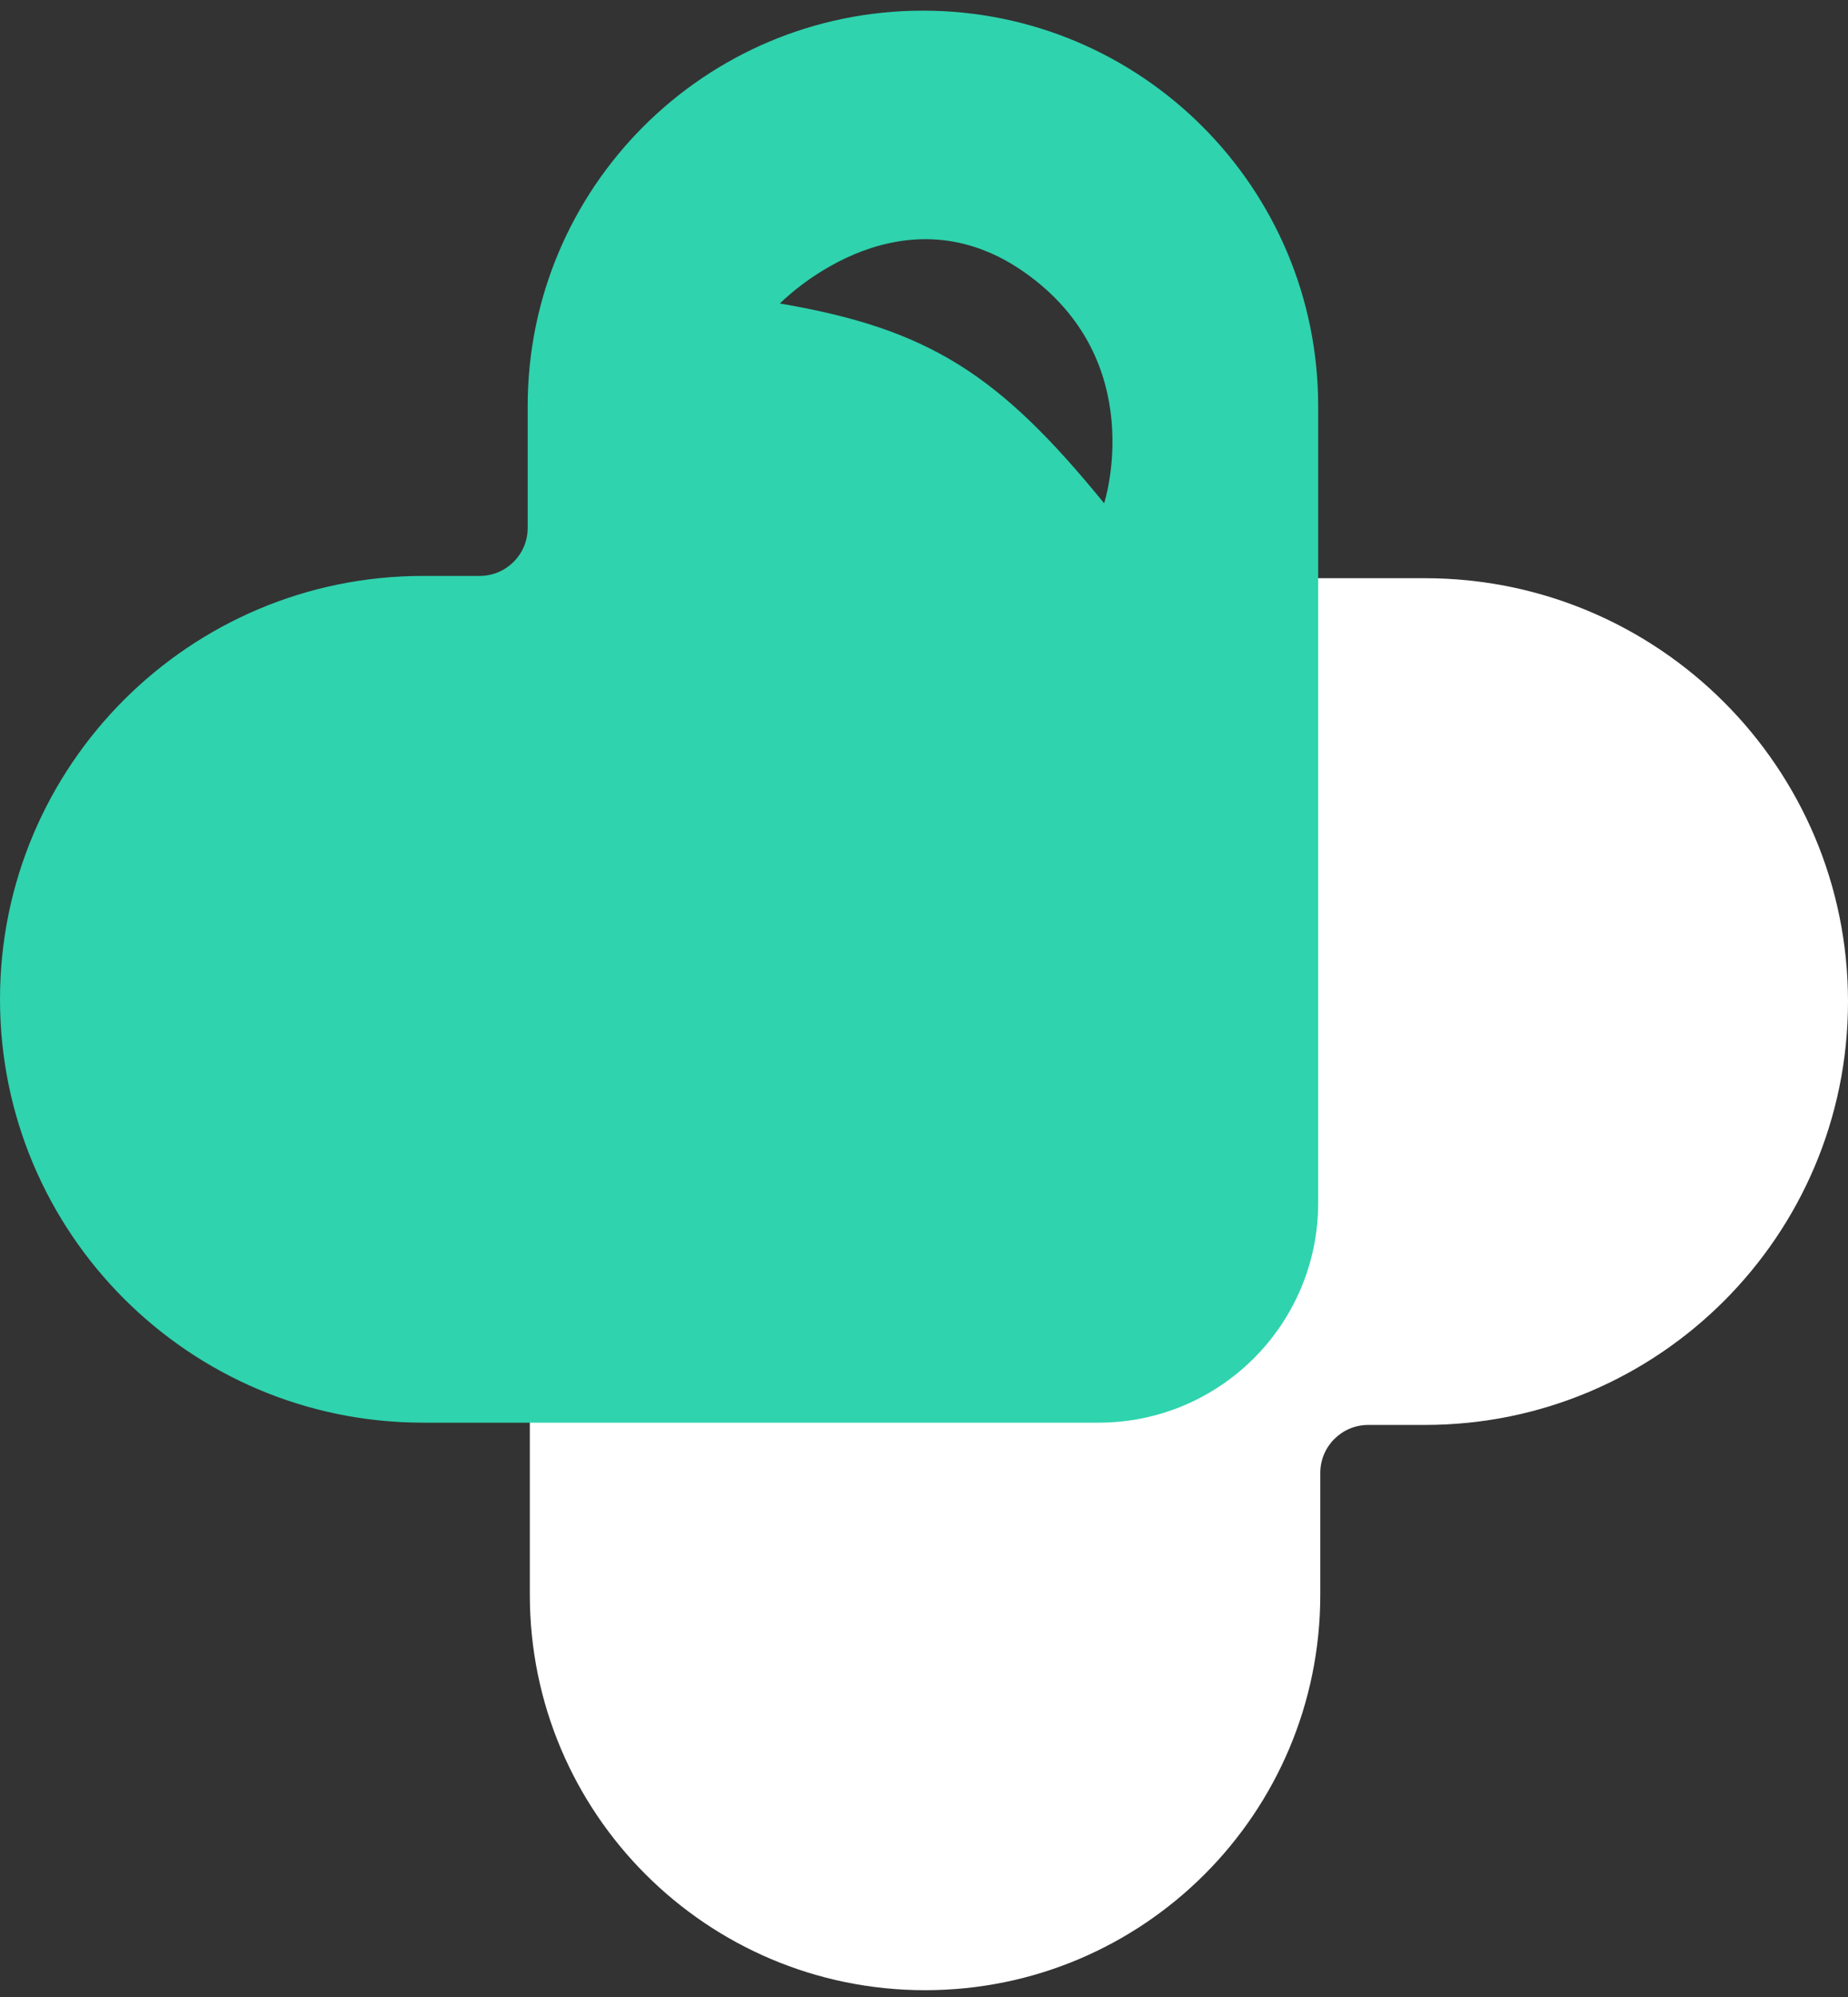 <svg width="50" height="54" viewBox="0 0 50 54" fill="none" xmlns="http://www.w3.org/2000/svg">
<rect x="0" y="0" width="50" height="54" fill="#333333" stroke="none"/>
<path d="M26.223 15.635C19.657 15.635 14.335 20.957 14.335 27.523L14.335 43.123C14.335 49.029 19.123 53.816 25.029 53.816C30.935 53.816 35.722 49.029 35.722 43.123L35.722 39.829C35.722 39.112 36.304 38.531 37.02 38.531L38.552 38.531C44.874 38.531 50 33.406 50 27.083C50 20.76 44.874 15.635 38.552 15.635L26.223 15.635Z" fill="white"/>
<path fill-rule="evenodd" clip-rule="evenodd" d="M24.971 0.288C30.877 0.288 35.665 5.076 35.665 10.982V32.526C35.665 35.809 33.004 38.47 29.721 38.47H11.448C5.126 38.47 0 33.344 0 27.021C0 20.699 5.126 15.573 11.448 15.573H12.98C13.696 15.573 14.277 14.992 14.277 14.275V10.982C14.277 5.076 19.065 0.288 24.971 0.288ZM29.874 13.609C27.045 10.139 25.152 8.894 21.101 8.207C21.101 8.207 24.255 4.953 27.695 7.347C31.135 9.741 29.874 13.609 29.874 13.609Z" fill="#2FD3AE"/>
</svg>
